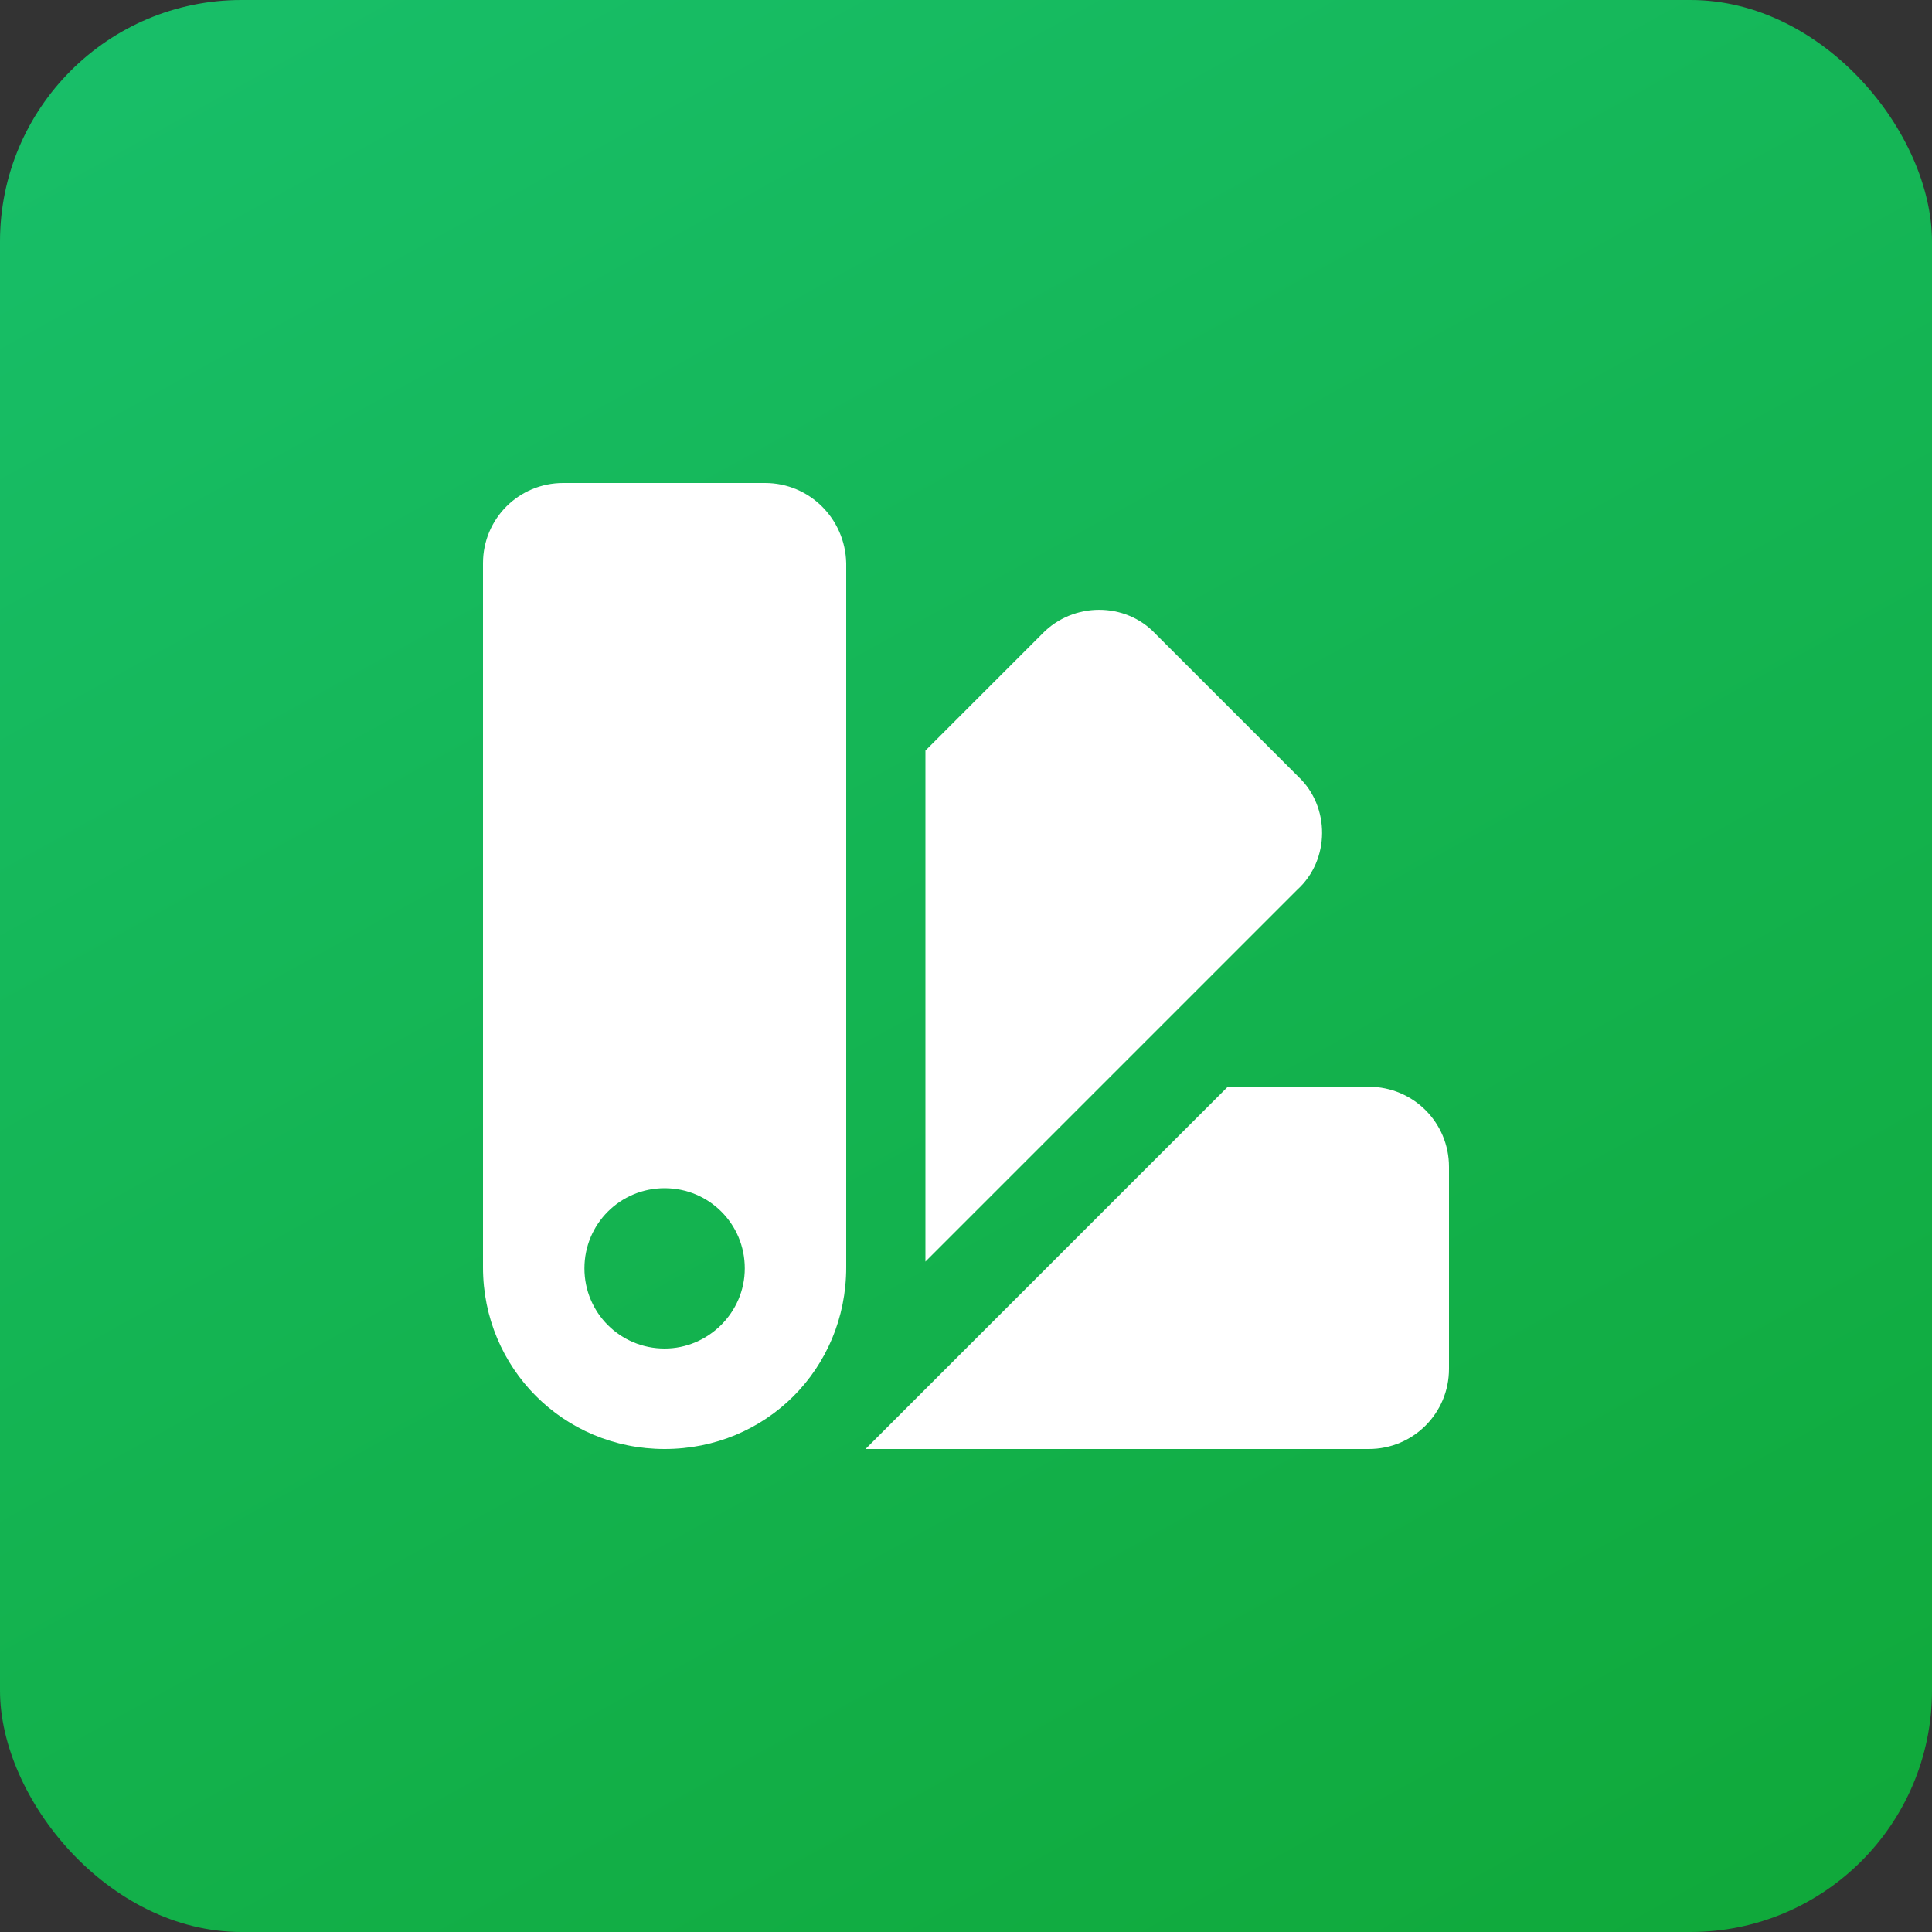 <svg width="32" height="32" viewBox="0 0 32 32" fill="none" xmlns="http://www.w3.org/2000/svg">
<rect x="0" y="0" width="32" height="32" fill="#333333" stroke="none"/>
<rect width="32" height="32" rx="4" fill="url(#paint0_linear)"/>
<path d="M21.504 12.864L19.136 10.496C18.64 9.968 17.776 9.968 17.264 10.496L15.328 12.432V20.896L21.488 14.736C22.032 14.24 22.032 13.36 21.504 12.864Z" fill="white"/>
<path d="M22.672 18H20.336L14.336 24H22.672C23.408 24 24 23.408 24 22.672V19.328C24 18.592 23.408 18 22.672 18Z" fill="white"/>
<path d="M12.672 8H9.328C8.592 8 8 8.592 8 9.328V20.992C8 22.656 9.328 24 11.008 24C12.688 24 14.016 22.672 14.016 20.992V9.328C14 8.592 13.408 8 12.672 8ZM11.008 22.336C10.272 22.336 9.68 21.744 9.68 21.008C9.68 20.272 10.272 19.68 11.008 19.68C11.744 19.68 12.336 20.272 12.336 21.008C12.336 21.744 11.728 22.336 11.008 22.336Z" fill="white"/>
<defs>
<linearGradient id="paint0_linear" x1="28.644" y1="32" x2="1.186" y2="-17.543" gradientUnits="userSpaceOnUse">
<stop stop-color="#10A93B"/>
<stop offset="1" stop-color="#1BC77A"/>
</linearGradient>
</defs>
</svg>

